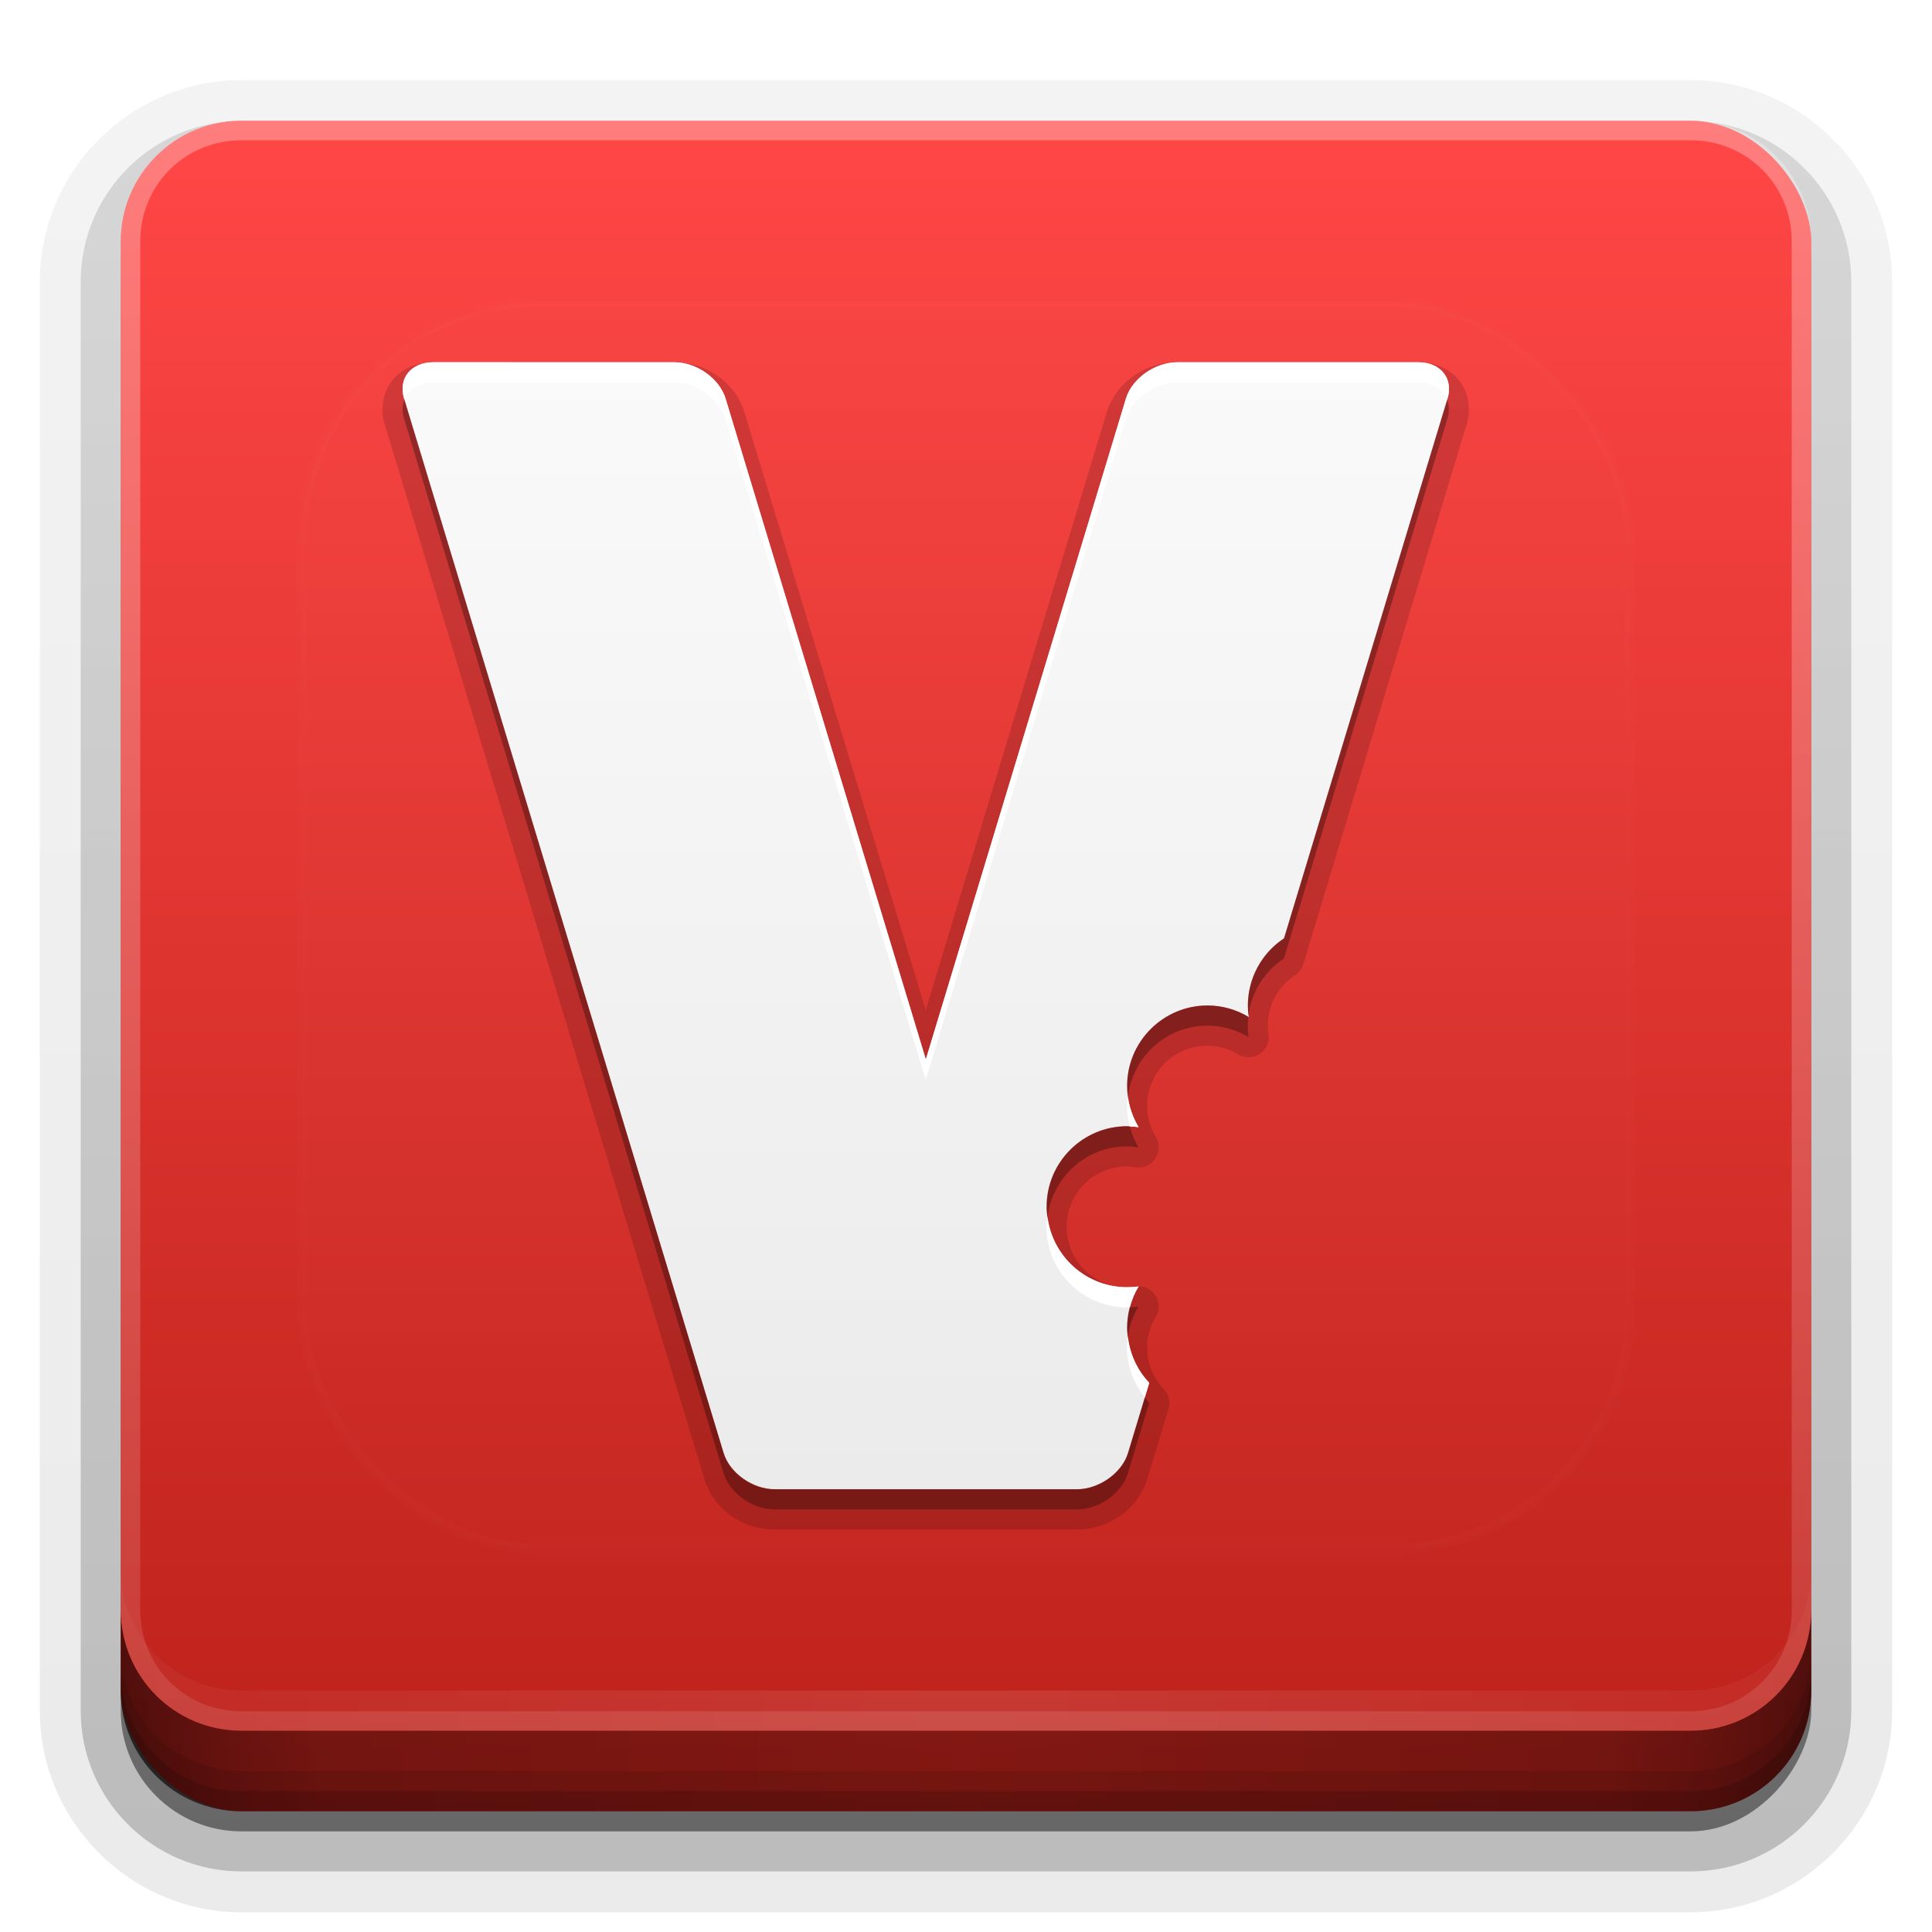<?xml version="1.0" encoding="UTF-8" standalone="no"?>
<svg xmlns:dc="http://purl.org/dc/elements/1.1/" xmlns:cc="http://creativecommons.org/ns#" xmlns:rdf="http://www.w3.org/1999/02/22-rdf-syntax-ns#" xmlns:svg="http://www.w3.org/2000/svg" xmlns="http://www.w3.org/2000/svg" xmlns:xlink="http://www.w3.org/1999/xlink" xmlns:sodipodi="http://sodipodi.sourceforge.net/DTD/sodipodi-0.dtd" xmlns:inkscape="http://www.inkscape.org/namespaces/inkscape" width="96" height="96" version="1.1" id="svg77" sodipodi:docname="viewnior.svg" inkscape:version="0.92.2 5c3e80d, 2017-08-06">
  <sodipodi:namedview pagecolor="#ffffff" bordercolor="#666666" borderopacity="1" objecttolerance="10" gridtolerance="10" guidetolerance="10" inkscape:pageopacity="0" inkscape:pageshadow="2" inkscape:window-width="640" inkscape:window-height="480" id="namedview79" showgrid="false" inkscape:zoom="2.4583333" inkscape:cx="48" inkscape:cy="48" inkscape:current-layer="svg77" />
  <defs id="defs2410">
    <linearGradient id="linearGradient4384">
      <stop id="stop4386" stop-color="#fff" offset="0" />
      <stop id="stop4388" stop-color="#fff" stop-opacity="0" offset="1" />
    </linearGradient>
    <filter id="filter3794" x="-.192" y="-.192" width="1.384" height="1.384">
      <feGaussianBlur id="feGaussianBlur3796" stdDeviation="5.28" />
    </filter>
    <linearGradient id="linearGradient3613" x1="48" x2="48" y1="20.221" y2="138.66" gradientUnits="userSpaceOnUse">
      <stop id="stop3739" stop-color="#fff" offset="0" />
      <stop id="stop3741" stop-color="#fff" stop-opacity="0" offset="1" />
    </linearGradient>
    <linearGradient id="buttonGradient" x1="48" x2="48" y1="90" y2="5.988" gradientUnits="userSpaceOnUse">
      <stop id="stop3702" stop-color="#bc211a" offset="0" />
      <stop id="stop3704" stop-color="#ff4746" offset="1" />
    </linearGradient>
    <linearGradient id="ButtonShadow-0" x1="45.448" x2="45.448" y1="92.54" y2="7.016" gradientTransform="matrix(1.006 0 0 .994 100 0)" gradientUnits="userSpaceOnUse">
      <stop id="stop3750-8" offset="0" />
      <stop id="stop3752-5" stop-opacity=".588" offset="1" />
    </linearGradient>
    <linearGradient id="linearGradient3780" x1="32.251" x2="32.251" y1="6.132" y2="90.239" gradientTransform="matrix(1.024 0 0 1.012 -1.143 -98.071)" gradientUnits="userSpaceOnUse" xlink:href="#ButtonShadow-0" />
    <linearGradient id="linearGradient3721" x1="32.251" x2="32.251" y1="6.132" y2="90.239" gradientTransform="translate(0,-97)" gradientUnits="userSpaceOnUse" xlink:href="#ButtonShadow-0" />
    <clipPath id="clipPath4355">
      <rect id="rect4357" x="6" y="6" width="84" height="80" rx="6" ry="6" fill="#fff" />
    </clipPath>
    <linearGradient id="linearGradient4390" x1="48" x2="48" y1="88" y2="-40" gradientTransform="matrix(1,0,0,-1,0,92)" gradientUnits="userSpaceOnUse" xlink:href="#linearGradient4384" />
    <linearGradient id="linearGradient4429" x1="48" x2="112.12" y1="82" y2="82.455" gradientUnits="userSpaceOnUse" spreadMethod="reflect" xlink:href="#linearGradient4384" />
    <linearGradient id="linearGradient3228" x1="90" x2="48" y1="88" y2="88" gradientUnits="userSpaceOnUse" spreadMethod="reflect">
      <stop id="stop3894" stop-opacity=".588" offset="0" />
      <stop id="stop3896" stop-opacity=".471" offset=".118" />
      <stop id="stop3898" stop-opacity=".392" offset=".238" />
      <stop id="stop3900" stop-opacity=".314" offset="1" />
    </linearGradient>
  </defs>
  <g id="layer3">
    <g id="g32" fill="url(#linearGradient3780)">
      <path id="path3786" transform="scale(1,-1)" d="m12-95.021c-5.511 0-10.022 4.51-10.022 10.021v71c0 5.511 4.51 10.021 10.021 10.021h72c5.511 0 10.021-4.51 10.021-10.021v-71c0-5.511-4.51-10.021-10.021-10.021h-72z" opacity=".08" />
      <path id="path3778" transform="scale(1,-1)" d="m12-94.035c-4.972 0-9.035 4.064-9.035 9.035v71c0 4.972 4.064 9.035 9.035 9.035h72c4.972 0 9.035-4.064 9.035-9.035v-71c0-4.972-4.064-9.035-9.035-9.035h-72z" opacity=".1" />
      <path id="path3770" transform="scale(1,-1)" d="m12-92.99c-4.409 0-7.99 3.581-7.99 7.99v71c0 4.409 3.581 7.99 7.99 7.99h72c4.409 0 7.99-3.581 7.99-7.99v-71c0-4.409-3.581-7.99-7.99-7.99h-72z" opacity=".2" />
      <rect id="rect3723" transform="scale(1,-1)" x="5" y="-92" width="86" height="85" rx="7" ry="7" opacity=".3" />
    </g>
    <rect id="rect3716" transform="scale(1,-1)" x="6" y="-91" width="84" height="84" rx="6" ry="6" fill="url(#linearGradient3721)" opacity=".45" />
  </g>
  <g id="layer1">
    <rect id="button" x="6" y="6" width="84" height="84" rx="6" ry="6" fill="url(#buttonGradient)" />
    <path id="rect4377" d="m12 86c-3.324 0-6-2.676-6-6v-68c0-3.324 2.676-6 6-6h72c3.324 0 6 2.676 6 6v68c0 3.324-2.676 6-6 6zm0-0.969h72c2.805 0 5.031-2.226 5.031-5.031v-68c0-2.805-2.226-5.031-5.031-5.031h-72c-2.805 0-5.031 2.226-5.031 5.031v68c0 2.805 2.226 5.031 5.031 5.031z" fill="url(#linearGradient4390)" opacity=".3" />
    <path id="rect4414" d="m6 78v2c0 3.324 2.676 6 6 6h72c3.324 0 6-2.676 6-6v-2c0 3.324-2.676 6-6 6h-72c-3.324 0-6-2.676-6-6z" fill="url(#linearGradient4429)" opacity=".1" />
  </g>
  <g id="layer4">
    <path id="path3888" d="m6 80v4c0 3.324 2.676 6 6 6h72c3.324 0 6-2.676 6-6v-4c0 3.324-2.676 6-6 6h-72c-3.324 0-6-2.676-6-6z" fill="url(#linearGradient3228)" />
    <path id="rect4345" d="m6 82v2c0 3.324 2.676 6 6 6h72c3.324 0 6-2.676 6-6v-2c0 3.324-2.676 6-6 6h-72c-3.324 0-6-2.676-6-6z" color="#000000" opacity=".1" />
    <path id="rect4336" d="m6 83v1c0 3.324 2.676 6 6 6h72c3.324 0 6-2.676 6-6v-1c0 3.324-2.676 6-6 6h-72c-3.324 0-6-2.676-6-6z" color="#000000" opacity=".15" />
  </g>
  <g id="layer5">
    <rect id="rect3171" x="15" y="15" width="66" height="62" rx="12" ry="12" clip-path="url(#clipPath4355)" fill="url(#linearGradient3613)" filter="url(#filter3794)" opacity=".1" stroke="#fff" stroke-linecap="round" stroke-width=".5" />
  </g>
  <defs id="defs53">
    <filter id="w">
      <feGaussianBlur stdDeviation="0.232" id="feGaussianBlur45" />
    </filter>
    <linearGradient id="a" gradientUnits="userSpaceOnUse" x1="8" y1="1" x2="8" y2="15">
      <stop stop-color="#fafafa" offset="0" id="stop48" />
      <stop stop-color="#ebebeb" offset="1" id="stop50" />
    </linearGradient>
  </defs>
  <g transform="translate(0,-2)" id="g75">
    <path style="opacity:0.15;fill:#000000" d="M 1.383,0.75 C 1.184,0.75 0.995,0.826 0.875,0.975 0.755,1.123 0.722,1.333 0.779,1.523 L 4.75,14.621 C 4.865,15.002 5.227,15.25 5.625,15.25 h 3.75 c 0.398,0 0.762,-0.249 0.877,-0.629 L 10.516,13.75 a 0.25,0.25 0 0 0 -0.059,-0.244 C 10.325,13.367 10.251,13.184 10.25,12.992 v -0.002 c 9.95e-4,-0.134 0.038,-0.266 0.107,-0.381 a 0.25,0.25 0 0 0 -0.25,-0.377 c -0.035,0.005 -0.071,0.008 -0.107,0.008 -0.417,0 -0.75,-0.333 -0.75,-0.75 0,-0.417 0.332,-0.749 0.748,-0.75 0.036,3.74e-4 0.07,0.004 0.105,0.01 a 0.25,0.25 0 0 0 0.254,-0.377 C 10.288,10.257 10.25,10.125 10.25,9.99 c 0,-0.417 0.332,-0.749 0.748,-0.75 0.135,6.559e-4 0.267,0.038 0.383,0.107 a 0.25,0.25 0 0 0 0.377,-0.25 c -0.005,-0.035 -0.008,-0.071 -0.008,-0.107 1.67e-4,-0.252 0.127,-0.486 0.338,-0.625 A 0.25,0.25 0 0 0 12.189,8.229 L 14.219,1.523 C 14.276,1.333 14.245,1.123 14.125,0.975 14.005,0.826 13.816,0.75 13.617,0.75 H 10.625 c -0.398,0 -0.763,0.247 -0.879,0.629 L 7.5,8.797 5.25,1.379 C 5.135,0.999 4.773,0.75 4.375,0.75 Z" id="path55" inkscape:original="m1.3828 1c-0.277 0-0.4391 0.20098-0.36328 0.45117l3.9688 13.098c0.075815 0.2502 0.35972 0.45117 0.63672 0.45117h3.75c0.277 0 0.5609-0.20098 0.63672-0.45117l0.26367-0.87109c-0.1764-0.18548-0.27497-0.43153-0.27539-0.6875 8.75e-4 -0.17964 0.05013-0.35574 0.14258-0.50976-0.04723 0.0067-0.09488 0.0099-0.14258 0.0098-0.55228 0-1-0.44772-1-1s0.44772-1 1-1c0.04775 4.97e-4 0.09539 0.0044 0.14258 0.01172-0.09279-0.15464-0.14206-0.33145-0.14258-0.51175 0-0.55228 0.44772-1 1-1 0.17964 8.745e-4 0.35574 0.050126 0.50977 0.14258-0.0067-0.047232-0.0099-0.09488-0.0098-0.14258 2.23e-4 -0.33578 0.16896-0.64904 0.44922-0.83398l2.0312-6.7051c0.075848-0.25019-0.086247-0.45117-0.36325-0.45117h-2.9922c-0.277 0-0.56286 0.20098-0.63867 0.45117l-2.4863 8.2109-2.4883-8.2109c-0.075815-0.25019-0.35972-0.45117-0.63672-0.45117z" transform="matrix(4,0,0,4,16,17)" inkscape:radius="0.25" sodipodi:type="inkscape:offset" />
    <g id="Bevel1">
      <path fill="#000" opacity=".10" sodipodi:type="inkscape:offset" inkscape:radius="0.5" transform="translate(16,17) scale(4)" inkscape:original="m1.3828 1c-0.277 0-0.4391 0.20098-0.36328 0.45117l3.9688 13.098c0.075815 0.2502 0.35972 0.45117 0.63672 0.45117h3.75c0.277 0 0.5609-0.20098 0.63672-0.45117l0.26367-0.87109c-0.1764-0.18548-0.27497-0.43153-0.27539-0.6875 8.75e-4 -0.17964 0.05013-0.35574 0.14258-0.50976-0.04723 0.0067-0.09488 0.0099-0.14258 0.0098-0.55228 0-1-0.44772-1-1s0.44772-1 1-1c0.04775 4.97e-4 0.09539 0.0044 0.14258 0.01172-0.09279-0.15464-0.14206-0.33145-0.14258-0.51175 0-0.55228 0.44772-1 1-1 0.17964 8.745e-4 0.35574 0.050126 0.50977 0.14258-0.0067-0.047232-0.0099-0.09488-0.0098-0.14258 2.23e-4 -0.33578 0.16896-0.64904 0.44922-0.83398l2.0312-6.7051c0.075848-0.25019-0.086247-0.45117-0.36325-0.45117h-2.9922c-0.277 0-0.56286 0.20098-0.63867 0.45117l-2.4863 8.2109-2.4883-8.2109c-0.075815-0.25019-0.35972-0.45117-0.63672-0.45117z" id="path58" />
    </g>
    <g id="Bevel2">
      <path fill="#000" opacity=".05" sodipodi:type="inkscape:offset" inkscape:radius="0.75" transform="translate(16,17) scale(4)" inkscape:original="m1.3828 1c-0.277 0-0.4391 0.20098-0.36328 0.45117l3.9688 13.098c0.075815 0.2502 0.35972 0.45117 0.63672 0.45117h3.75c0.277 0 0.5609-0.20098 0.63672-0.45117l0.26367-0.87109c-0.1764-0.18548-0.27497-0.43153-0.27539-0.6875 8.75e-4 -0.17964 0.05013-0.35574 0.14258-0.50976-0.04723 0.0067-0.09488 0.0099-0.14258 0.0098-0.55228 0-1-0.44772-1-1s0.44772-1 1-1c0.04775 4.97e-4 0.09539 0.0044 0.14258 0.01172-0.09279-0.15464-0.14206-0.33145-0.14258-0.51175 0-0.55228 0.44772-1 1-1 0.17964 8.745e-4 0.35574 0.050126 0.50977 0.14258-0.0067-0.047232-0.0099-0.09488-0.0098-0.14258 2.23e-4 -0.33578 0.16896-0.64904 0.44922-0.83398l2.0312-6.7051c0.075848-0.25019-0.086247-0.45117-0.36325-0.45117h-2.9922c-0.277 0-0.56286 0.20098-0.63867 0.45117l-2.4863 8.2109-2.4883-8.2109c-0.075815-0.25019-0.35972-0.45117-0.63672-0.45117z" id="path61" />
    </g>
    <path d="m1.383 1c-0.277 0-0.439 0.201-0.363 0.451l3.969 13.098c0.076 0.25 0.36 0.451 0.637 0.451h3.75c0.277 0 0.561-0.201 0.637-0.451l0.264-0.871c-0.176-0.185-0.275-0.432-0.275-0.688 8.75e-4 -0.18 0.05-0.356 0.143-0.51-0.047 0.007-0.095 0.01-0.143 0.01-0.552 0-1-0.448-1-1s0.448-1 1-1c0.048 4.97e-4 0.095 0.004 0.143 0.012-0.093-0.155-0.142-0.331-0.143-0.512 0-0.552 0.448-1 1-1 0.18 8.745e-4 0.356 0.05 0.51 0.143-0.007-0.047-0.01-0.095-0.01-0.143 2.23e-4 -0.336 0.169-0.649 0.449-0.834l2.031-6.705c0.076-0.25-0.086-0.451-0.363-0.451h-2.992c-0.277 0-0.563 0.201-0.639 0.451l-2.486 8.211-2.488-8.211c-0.076-0.25-0.36-0.451-0.637-0.451z" fill="url(#a)" id="base" transform="translate(16,16) scale(4)" />
    <path style="opacity:0.3;fill:#000000;stroke-width:4" d="M 20.094 19.857 C 19.989 20.133 19.972 20.456 20.078 20.805 L 35.953 73.197 C 36.256 74.198 37.392 75.002 38.5 75.002 L 53.5 75.002 C 54.608 75.002 55.744 74.198 56.047 73.197 L 57.102 69.713 C 57.019 69.626 56.956 69.526 56.883 69.434 L 56.047 72.197 C 55.744 73.198 54.608 74.002 53.5 74.002 L 38.5 74.002 C 37.392 74.002 36.256 73.198 35.953 72.197 L 20.094 19.857 z M 71.906 19.859 L 63.797 46.627 C 62.676 47.367 62.001 48.62 62 49.963 C 62 50.126 62.014 50.289 62.033 50.451 C 62.181 49.306 62.819 48.272 63.797 47.627 L 71.922 20.807 C 72.028 20.458 72.011 20.135 71.906 19.859 z M 60 49.963 C 57.791 49.963 56 51.754 56 53.963 C 56.001 54.154 56.015 54.344 56.043 54.531 C 56.261 52.528 57.939 50.963 60 50.963 C 60.719 50.966 61.423 51.163 62.039 51.533 C 62.012 51.344 62 51.154 62 50.963 C 62 50.817 62.012 50.671 62.027 50.527 C 61.414 50.162 60.714 49.966 60 49.963 z M 56 55.963 C 53.791 55.963 52 57.754 52 59.963 C 52 60.134 52.03 60.297 52.051 60.463 C 52.299 58.492 53.962 56.963 56 56.963 C 56.191 56.965 56.382 56.98 56.57 57.01 C 56.376 56.686 56.233 56.336 56.137 55.975 C 56.091 55.973 56.046 55.963 56 55.963 z M 56.57 64.924 C 56.427 64.944 56.283 64.949 56.139 64.953 C 56.051 65.281 56.002 65.62 56 65.963 C 56 66.113 56.026 66.258 56.043 66.406 C 56.119 65.884 56.297 65.38 56.57 64.924 z " transform="translate(0,2)" id="path65" />
    <path style="fill:#ffffff;stroke-width:4" d="M 21.531 18 C 20.423 18 19.775 18.804 20.078 19.805 L 20.094 19.857 C 20.29 19.343 20.81 19 21.531 19 L 33.5 19.002 C 34.608 19.002 35.744 19.806 36.047 20.807 L 46 53.65 L 55.945 20.807 C 56.249 19.806 57.392 19.002 58.5 19.002 L 70.469 19.002 C 71.19 19.002 71.711 19.345 71.906 19.859 L 71.922 19.807 C 72.225 18.806 71.577 18.002 70.469 18.002 L 58.5 18.002 C 57.392 18.002 56.249 18.806 55.945 19.807 L 46 52.65 L 36.047 19.807 C 35.744 18.806 34.608 18.002 33.5 18.002 L 21.531 18 z M 62.033 50.451 C 62.03 50.476 62.03 50.502 62.027 50.527 C 62.031 50.53 62.035 50.531 62.039 50.533 C 62.035 50.506 62.036 50.478 62.033 50.451 z M 56.043 54.531 C 56.027 54.675 56 54.815 56 54.963 C 56.001 55.307 56.049 55.645 56.137 55.975 C 56.282 55.981 56.427 55.988 56.57 56.01 C 56.297 55.555 56.119 55.052 56.043 54.531 z M 52.051 60.463 C 52.03 60.628 52 60.792 52 60.963 C 52 63.172 53.791 64.963 56 64.963 C 56.046 64.963 56.092 64.955 56.139 64.953 C 56.235 64.593 56.377 64.246 56.57 63.924 C 56.381 63.951 56.191 63.963 56 63.963 C 53.962 63.963 52.299 62.433 52.051 60.463 z M 56.043 66.406 C 56.016 66.59 56.001 66.776 56 66.963 C 56.001 67.867 56.325 68.731 56.883 69.434 L 57.102 68.713 C 56.499 68.08 56.141 67.266 56.043 66.406 z " transform="translate(0,2)" id="path70" />
  </g>
</svg>
